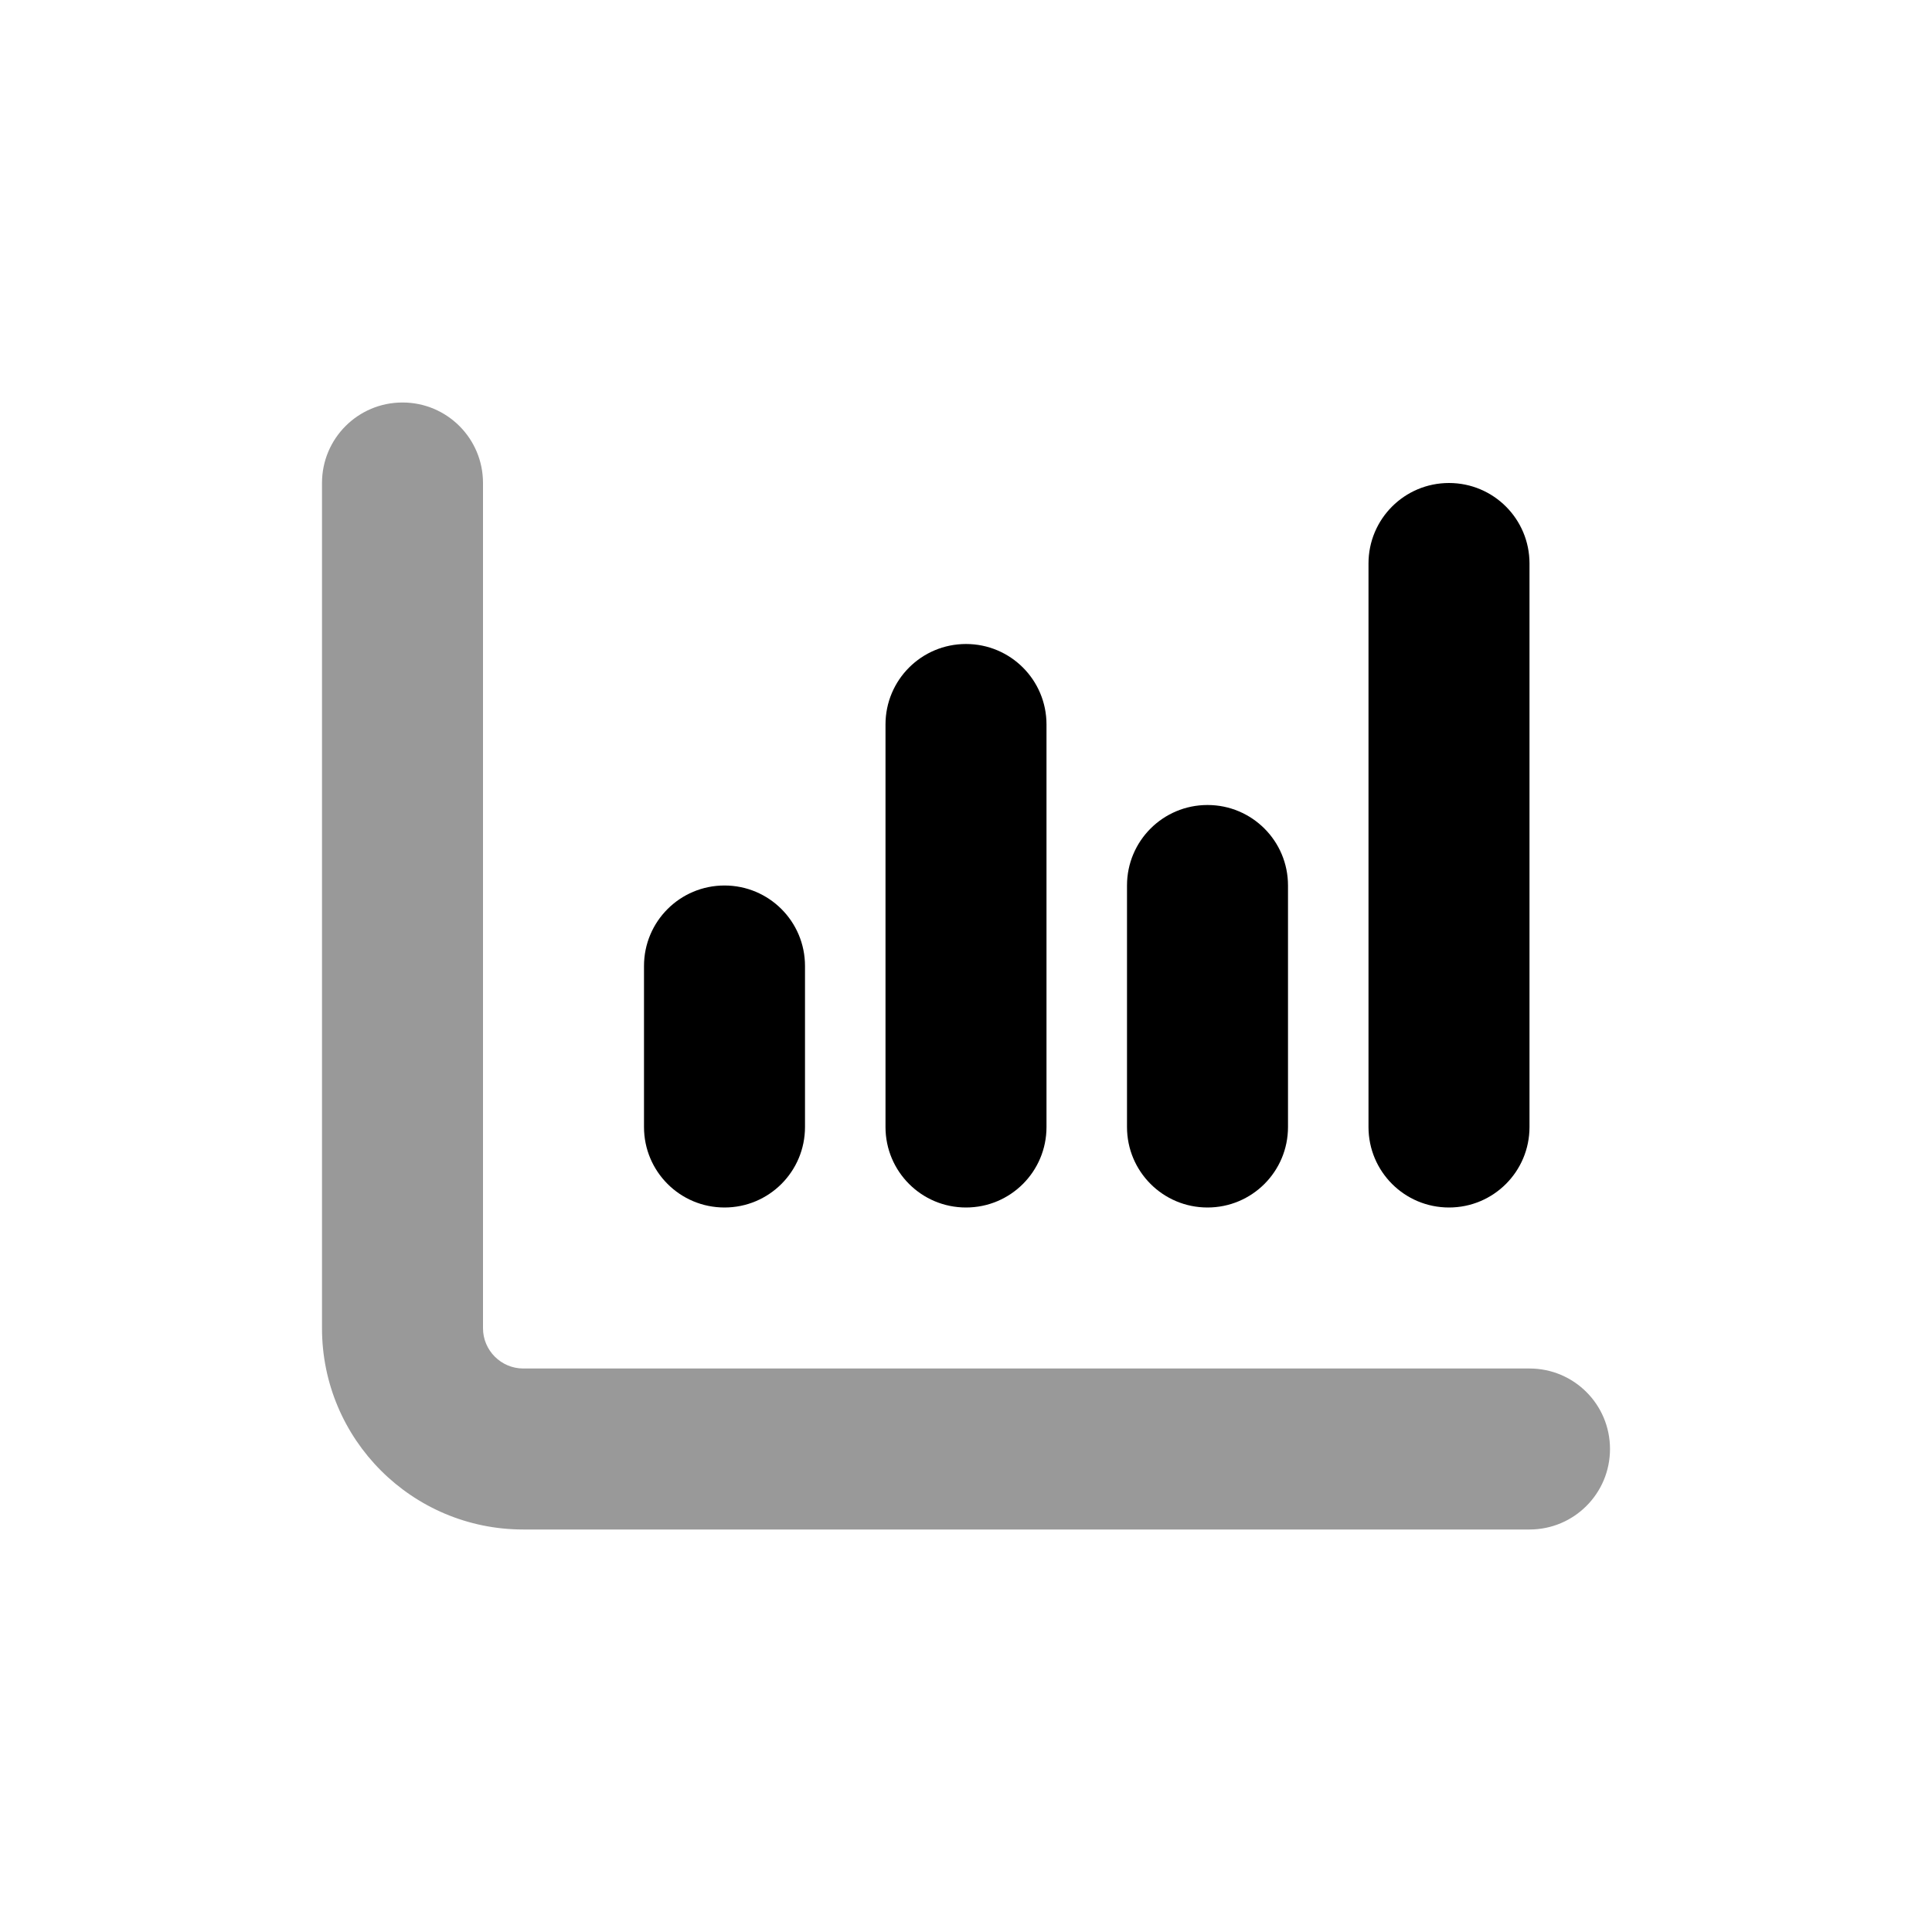 <svg width="24" height="24" viewBox="0 0 24 24" fill="none" xmlns="http://www.w3.org/2000/svg">
<path opacity="0.4" d="M5 5C5.553 5 6 5.447 6 6V16.5C6 16.775 6.225 17 6.5 17H19C19.553 17 20 17.447 20 18C20 18.553 19.553 19 19 19H6.5C5.119 19 4 17.881 4 16.5V6C4 5.447 4.447 5 5 5Z" fill="black"/>
<path d="M19 7C19 6.447 18.553 6 18 6C17.447 6 17 6.447 17 7V14C17 14.553 17.447 15 18 15C18.553 15 19 14.553 19 14V7ZM13 9C13 8.447 12.553 8 12 8C11.447 8 11 8.447 11 9V14C11 14.553 11.447 15 12 15C12.553 15 13 14.553 13 14V9ZM10 12C10 11.447 9.553 11 9 11C8.447 11 8 11.447 8 12V14C8 14.553 8.447 15 9 15C9.553 15 10 14.553 10 14V12ZM15 10C14.447 10 14 10.447 14 11V14C14 14.553 14.447 15 15 15C15.553 15 16 14.553 16 14V11C16 10.447 15.553 10 15 10Z" fill="black"/>
</svg>

